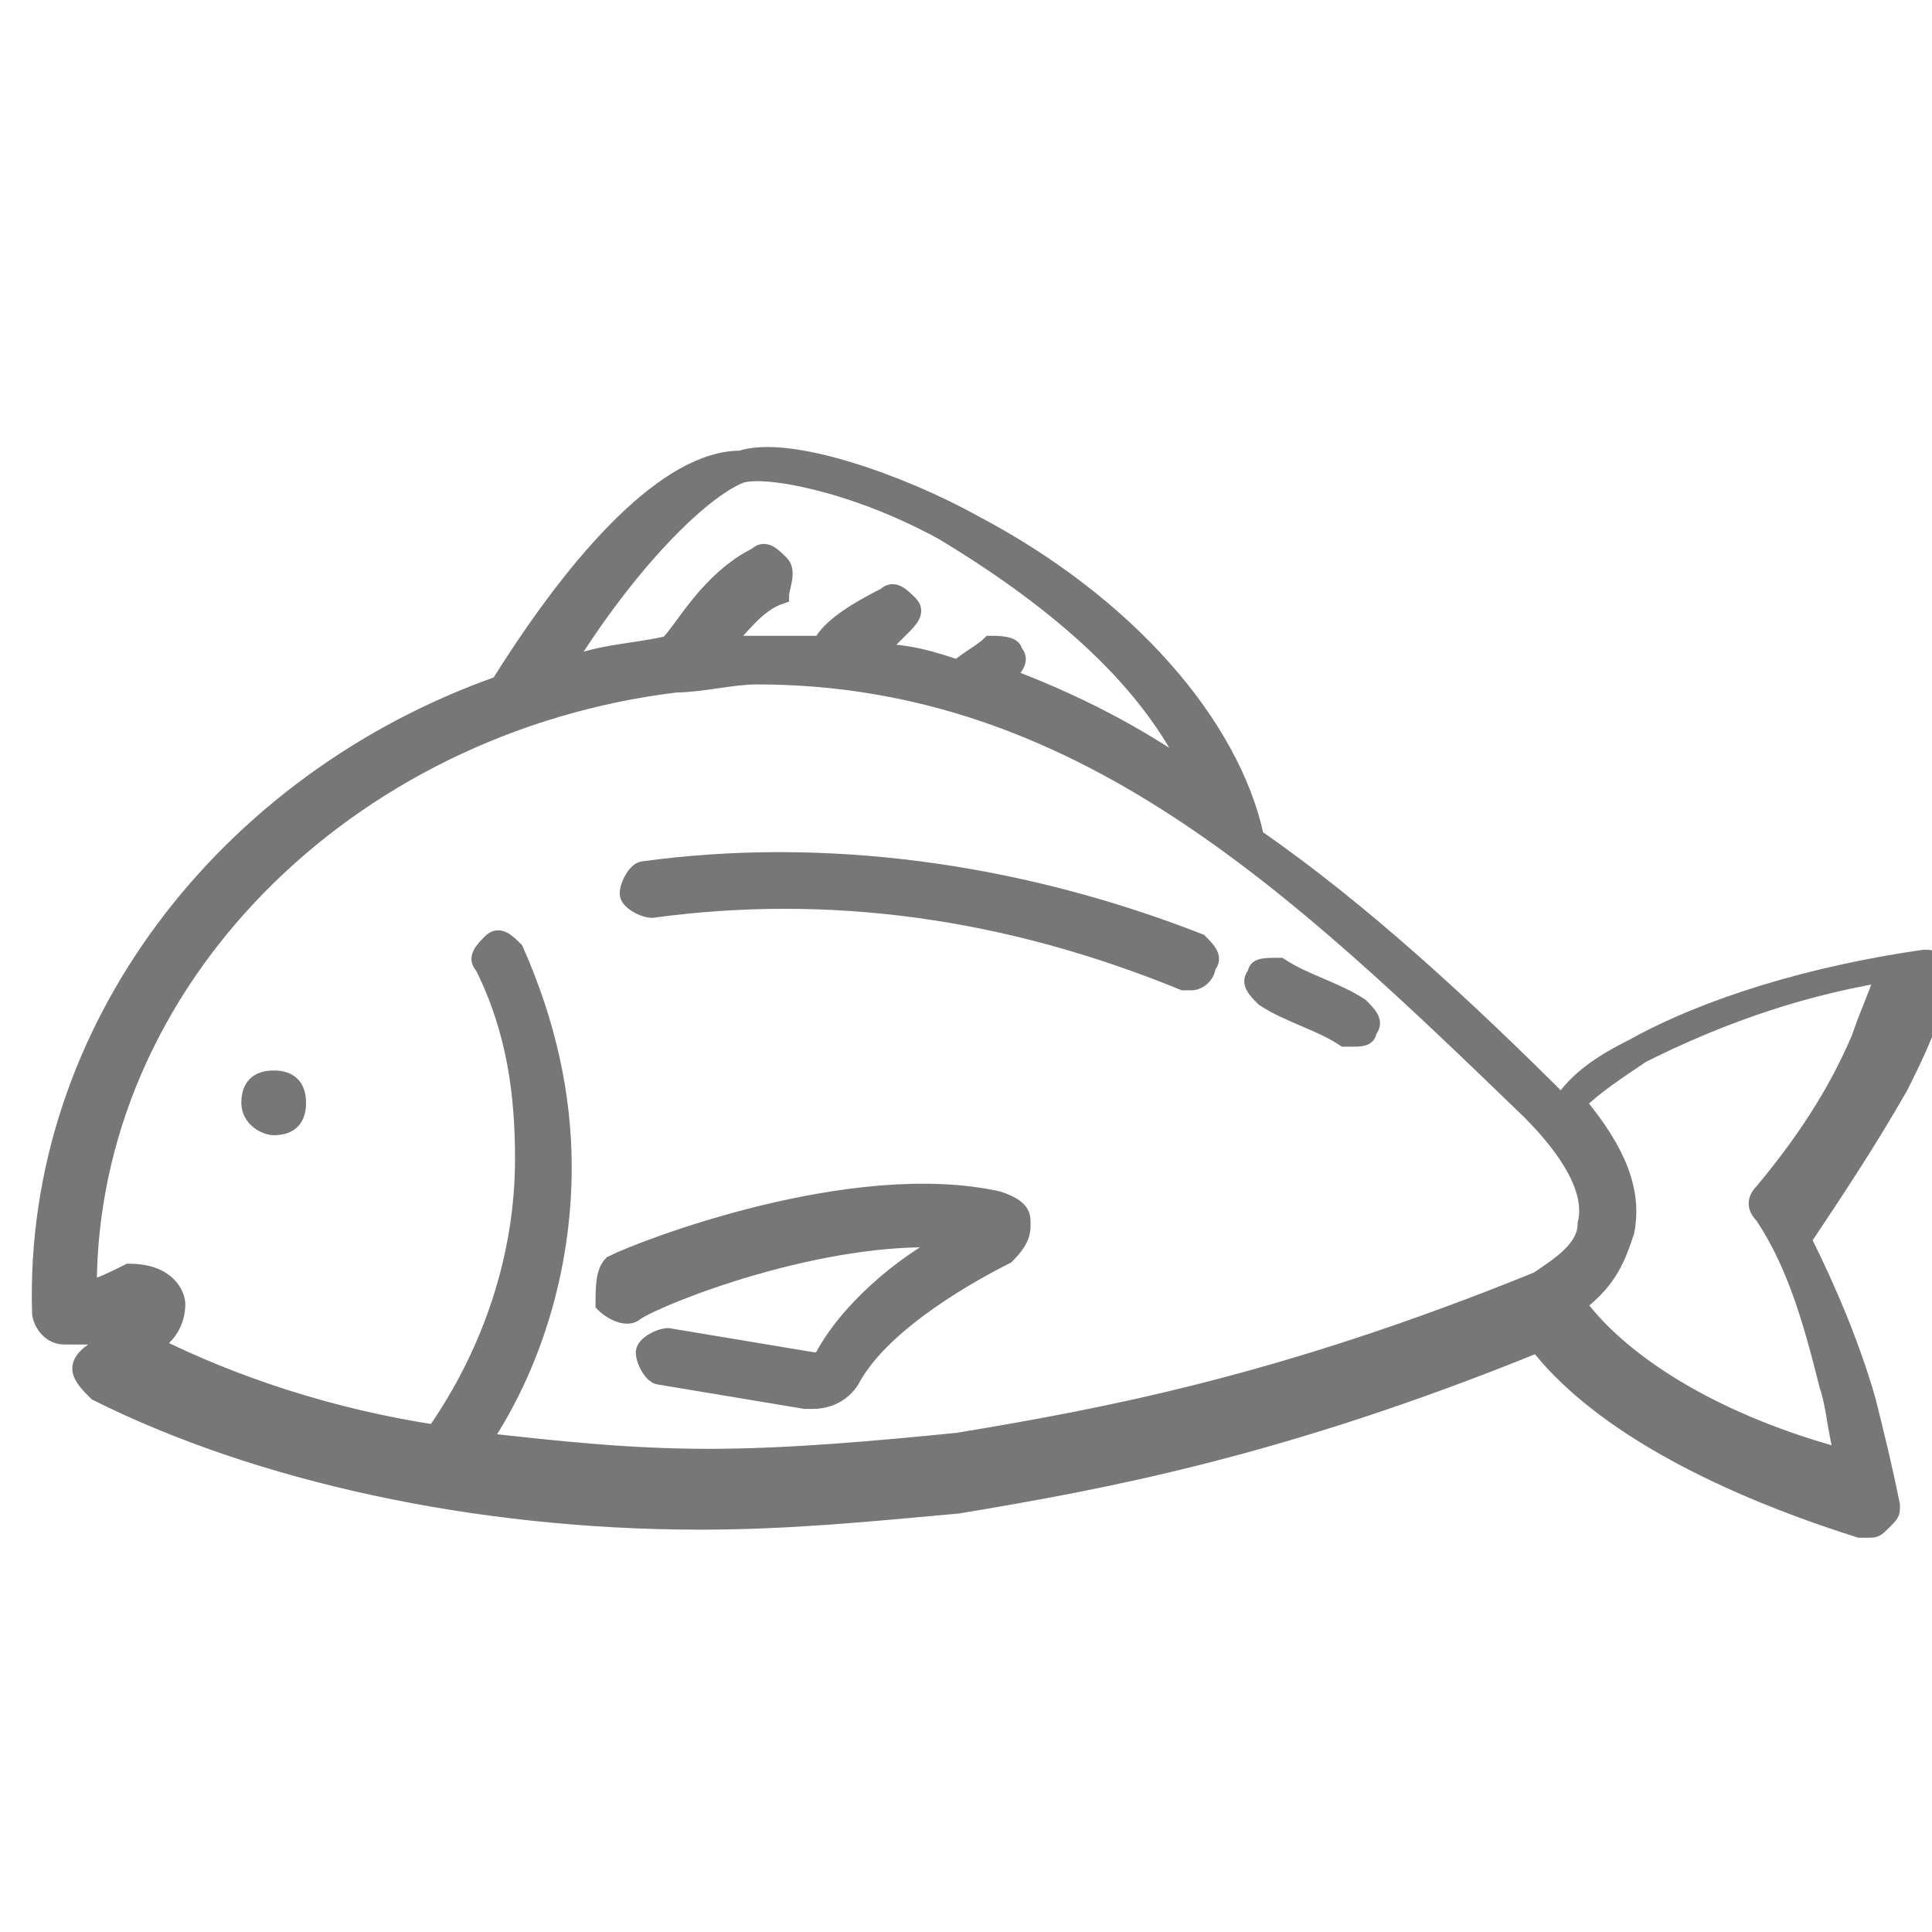 <?xml version="1.0" encoding="utf-8"?>
<!-- Generator: Adobe Illustrator 23.0.1, SVG Export Plug-In . SVG Version: 6.00 Build 0)  -->
<svg version="1.1" id="레이어_1" xmlns="http://www.w3.org/2000/svg" xmlns:xlink="http://www.w3.org/1999/xlink" x="0px"
	 y="0px" width="24px" height="24px" viewBox="0 0 24 24" style="enable-background:new 0 0 24 24;" xml:space="preserve">
<style type="text/css">
	.st0{fill:#777777;stroke:#777777;stroke-width:0.204;stroke-miterlimit:10;}
</style>
<g id="레이어_2_1_">
</g>
<g>
	<path class="st0" d="M0.5,16.3c0,0.1,0.1,0.3,0.3,0.3c0.1,0,0.2,0,0.3,0s0.1,0,0.2,0s0,0,0,0.1C1.1,16.8,1,16.9,1,17
		c0,0.1,0.1,0.2,0.2,0.3c2,1,4.7,1.6,7.5,1.6l0,0c1.1,0,2.1-0.1,3.2-0.2c1.8-0.3,4-0.7,7.2-2c0.7,0.9,2.1,1.7,4,2.3h0.1
		c0.1,0,0.1,0,0.2-0.1s0.1-0.1,0.1-0.2c-0.1-0.5-0.2-0.9-0.3-1.3c-0.2-0.7-0.5-1.4-0.8-2c0.4-0.6,0.8-1.2,1.2-1.9
		c0.2-0.4,0.4-0.8,0.5-1.3c0-0.1,0-0.2,0-0.2c-0.1-0.1-0.1-0.1-0.2-0.1c-1.4,0.2-2.7,0.6-3.6,1.1c-0.4,0.2-0.7,0.4-0.9,0.7
		c-1.2-1.2-2.5-2.4-3.8-3.3C15.3,9,14,7.5,12.1,6.5c-0.9-0.5-2.3-1-2.9-0.8c-0.9,0-2,1.2-3,2.8l0,0C2.8,9.7,0.4,12.8,0.5,16.3z
		 M14.8,9.6c-0.7-0.5-1.5-0.9-2.3-1.2c0.1-0.1,0.2-0.2,0.1-0.3C12.6,8,12.4,8,12.3,8c-0.1,0.1-0.3,0.2-0.4,0.3
		c-0.3-0.1-0.6-0.2-1-0.2C11,8,11.1,7.9,11.2,7.8c0.1-0.1,0.2-0.2,0.1-0.3c-0.1-0.1-0.2-0.2-0.3-0.1c-0.4,0.2-0.7,0.4-0.8,0.6
		C10,8,9.7,8,9.4,8C9.2,8,9.1,8,9,8c0.2-0.2,0.4-0.5,0.7-0.6c0-0.1,0.1-0.3,0-0.4C9.6,6.9,9.5,6.8,9.4,6.9C8.8,7.2,8.5,7.8,8.3,8
		C7.9,8.1,7.4,8.1,7,8.3C7.8,7,8.7,6.1,9.2,5.9c0.3-0.1,1.4,0.1,2.5,0.7C13.2,7.5,14.3,8.5,14.8,9.6z M19.6,16.2
		c0.4-0.3,0.5-0.6,0.6-0.9c0.1-0.5-0.1-1-0.6-1.6c0.2-0.2,0.5-0.4,0.8-0.6c0.8-0.4,1.8-0.8,3-1c-0.1,0.3-0.2,0.5-0.3,0.8
		c-0.3,0.7-0.7,1.3-1.2,1.9c-0.1,0.1-0.1,0.2,0,0.3c0.4,0.6,0.6,1.3,0.8,2.1c0.1,0.3,0.1,0.6,0.2,0.9C21.4,17.7,20.2,17,19.6,16.2z
		 M1.1,16c0-3.8,3.2-7,7.3-7.5c0.3,0,0.7-0.1,1-0.1c4,0,6.7,2.6,9.6,5.4c0.5,0.5,0.8,1,0.7,1.4c0,0.3-0.3,0.5-0.6,0.7
		c-3.2,1.3-5.4,1.7-7.2,2c-1,0.1-2.1,0.2-3.1,0.2l0,0c-1,0-1.9-0.1-2.8-0.2c0.6-0.9,1-2.1,1-3.4c0-0.9-0.2-1.8-0.6-2.7
		c-0.1-0.1-0.2-0.2-0.3-0.1C6,11.8,5.9,11.9,6,12c0.4,0.8,0.5,1.6,0.5,2.4c0,1.2-0.4,2.4-1.1,3.4c-1.3-0.2-2.5-0.6-3.5-1.1
		c0.2-0.1,0.3-0.3,0.3-0.5c0-0.1-0.1-0.4-0.6-0.4C1.4,15.9,1.2,16,1.1,16z"/>
	<path class="st0" d="M3.4,13.4L3.4,13.4c0.2,0,0.3,0.1,0.3,0.3S3.6,14,3.4,14l0,0c-0.1,0-0.3-0.1-0.3-0.3S3.2,13.4,3.4,13.4z"/>
	<path class="st0" d="M15.9,12c0.3,0.2,0.7,0.3,1,0.5c0.1,0.1,0.2,0.2,0.1,0.3c0,0.1-0.1,0.1-0.2,0.1h-0.1c-0.3-0.2-0.7-0.3-1-0.5
		c-0.1-0.1-0.2-0.2-0.1-0.3C15.6,12,15.7,12,15.9,12z"/>
	<path class="st0" d="M8.1,11.3c-0.1,0-0.3-0.1-0.3-0.2c0-0.1,0.1-0.3,0.2-0.3c2.2-0.3,4.6,0,6.9,0.9c0.1,0.1,0.2,0.2,0.1,0.3
		c0,0.1-0.1,0.2-0.2,0.2h-0.1C12.5,11.3,10.3,11,8.1,11.3z"/>
	<path class="st0" d="M7.6,15.7c0.4-0.2,3-1.2,4.8-0.8c0.3,0.1,0.3,0.2,0.3,0.3s0,0.2-0.2,0.4c-0.4,0.2-1.5,0.8-1.9,1.5
		c-0.1,0.2-0.3,0.3-0.5,0.3H10l-1.8-0.3c-0.1,0-0.2-0.2-0.2-0.3c0-0.1,0.2-0.2,0.3-0.2l1.8,0.3c0,0,0,0,0.1,0c0.3-0.6,1-1.2,1.6-1.5
		c-1.6-0.1-3.6,0.7-3.9,0.9c-0.1,0.1-0.3,0-0.4-0.1C7.5,16,7.5,15.8,7.6,15.7z"/>
</g>
</svg>
